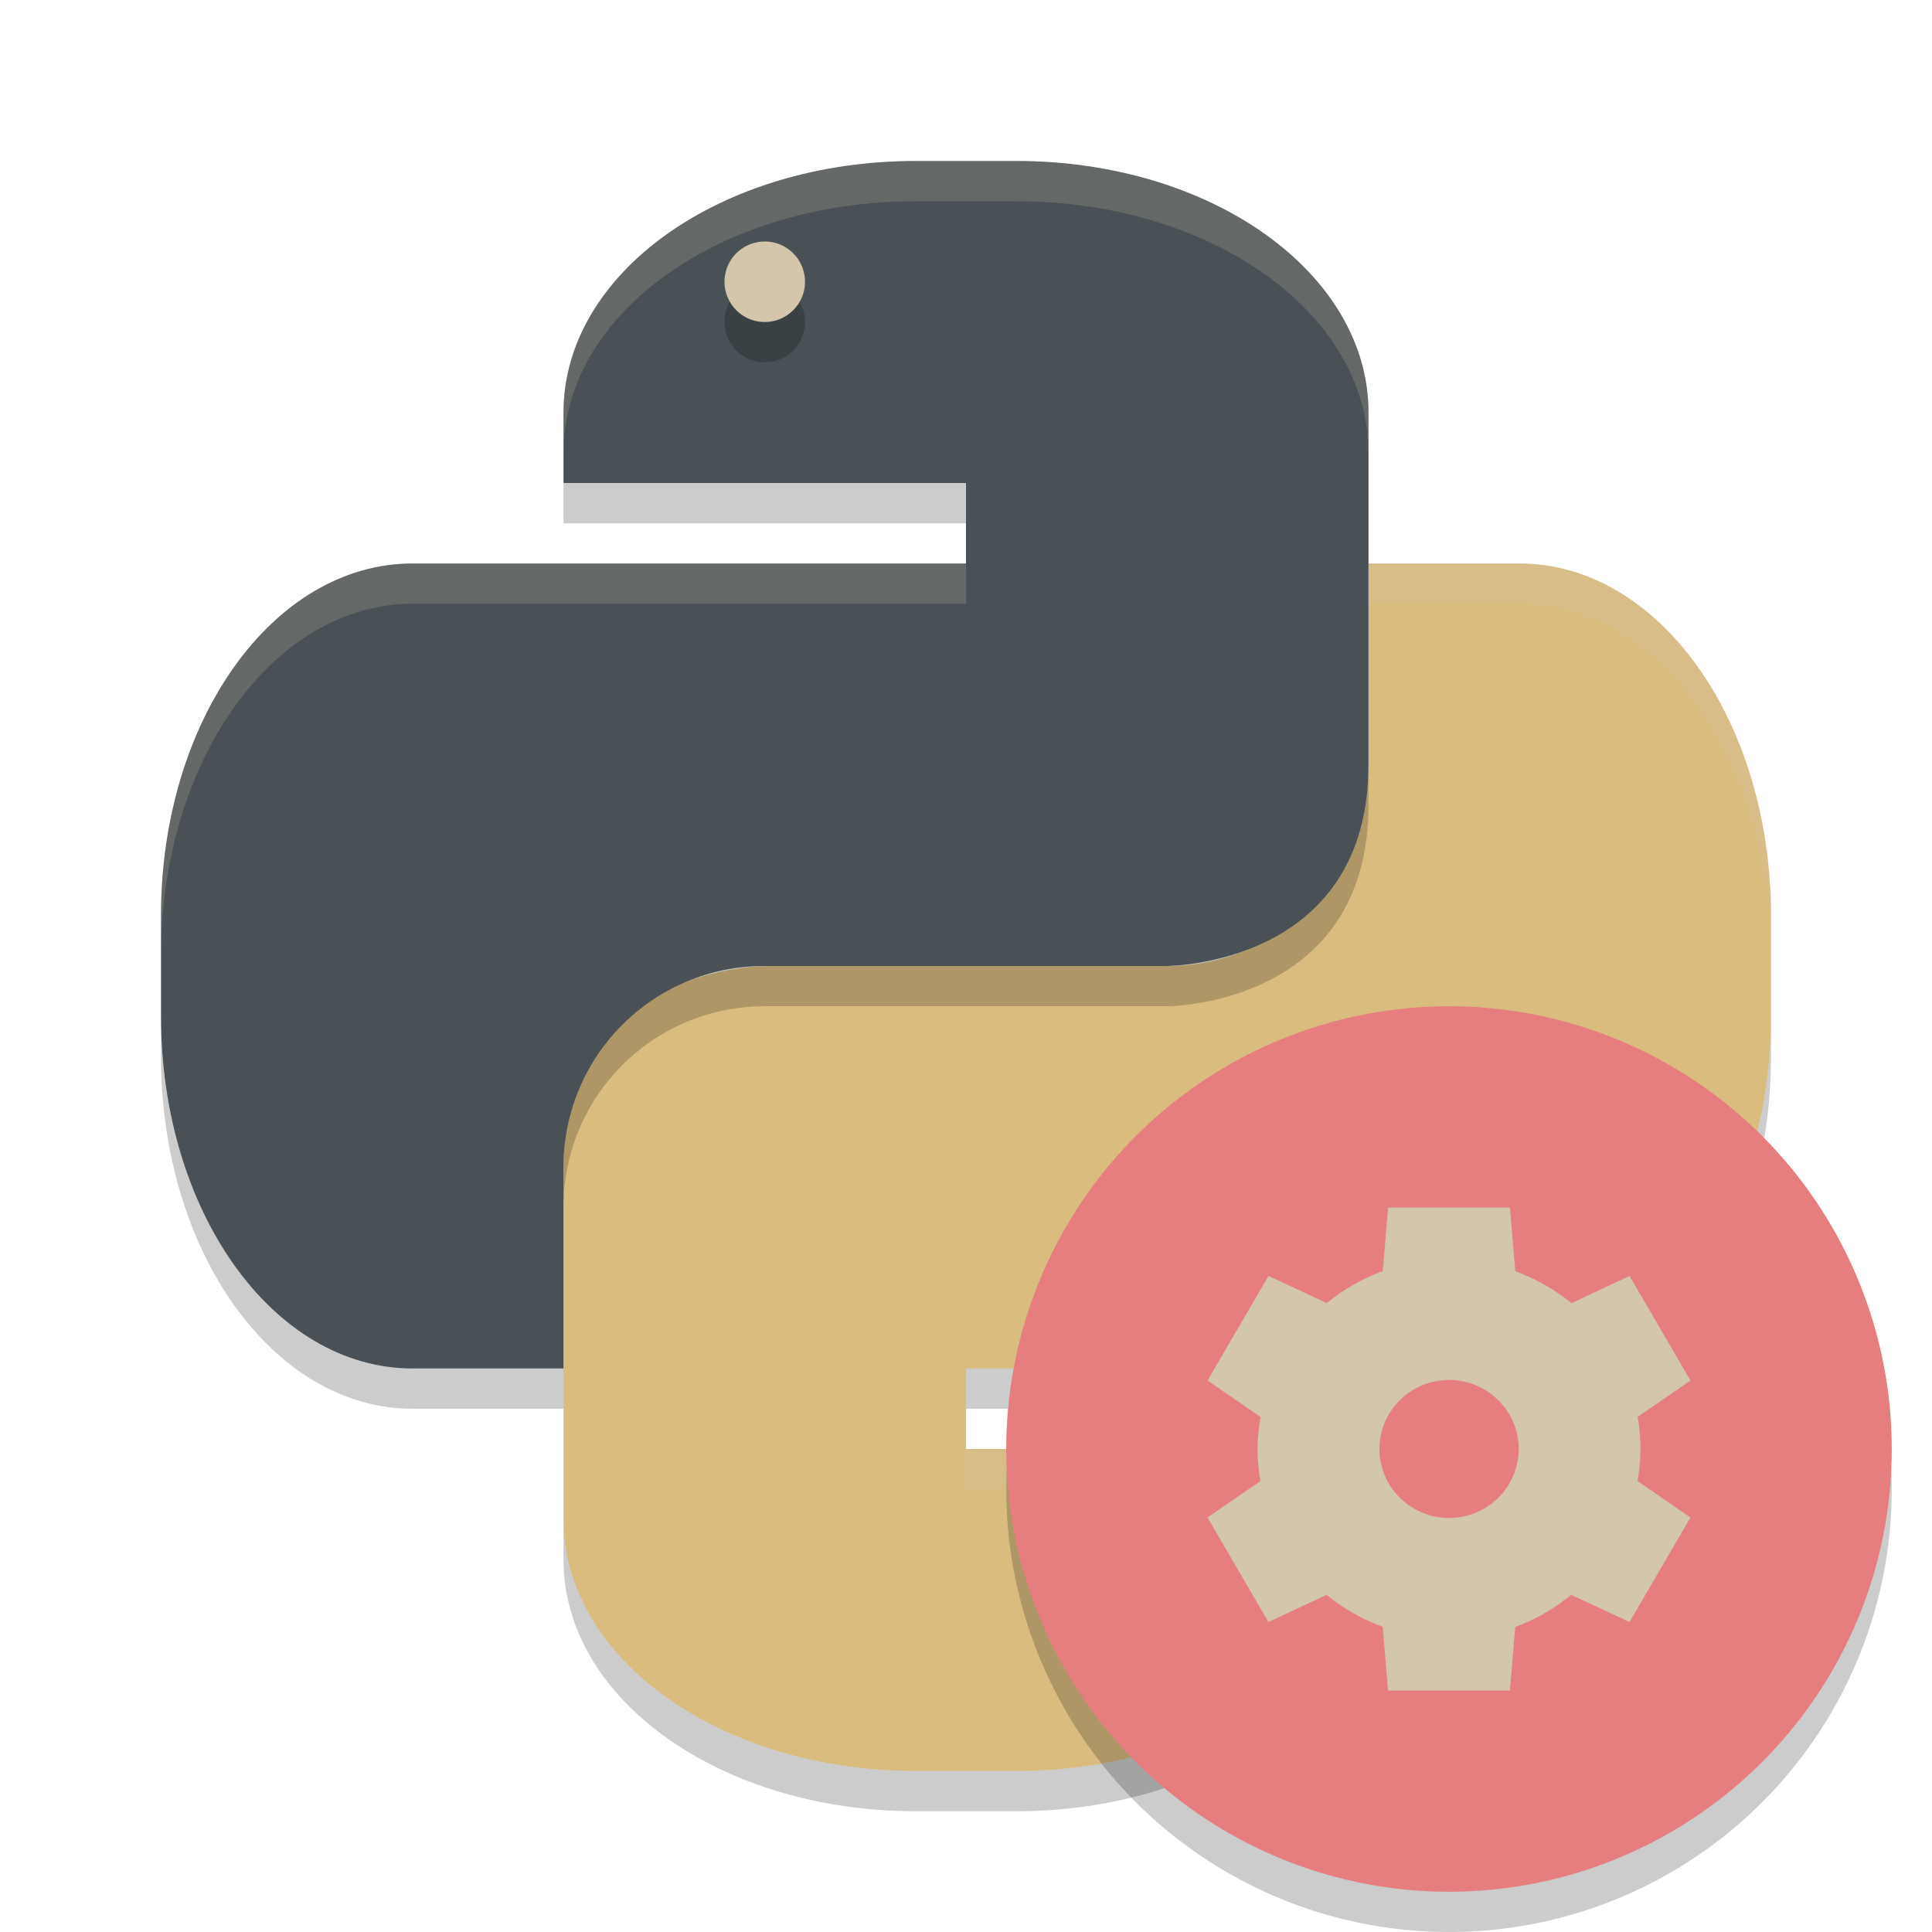 <svg xmlns="http://www.w3.org/2000/svg" width="48" height="48" version="1">
 <path style="fill:#dbbc7f" d="m 34,14 v 5 c 0,2.77 -2.23,5 -5,5 H 19 c 0,0 -5,0 -5,5 v 8.75 c 0,3.462 3.902,6.25 8.75,6.25 h 2.5 C 30.098,44 34,41.212 34,37.75 V 36 H 24 V 34 H 37.75 C 41.212,34 44,30.098 44,25.25 v -2.5 C 44,17.902 41.212,14 37.75,14 Z"/>
 <path style="opacity:0.2" d="m 29,41 a 1,1 0 0 1 1,1 1,1 0 0 1 -1,1 1,1 0 0 1 -1,-1 1,1 0 0 1 1,-1 z"/>
 <path style="fill:#d3c6aa" d="m 29,40 a 1,1 0 0 1 1,1 1,1 0 0 1 -1,1 1,1 0 0 1 -1,-1 1,1 0 0 1 1,-1 z"/>
 <path style="fill:#495156" d="M 22.75,4 C 17.902,4 14,6.787 14,10.25 V 12 h 10 v 2 H 10.25 C 6.787,14 4,17.902 4,22.75 v 2.5 C 4,30.098 6.787,34 10.25,34 H 14 v -5 c 0,-2.77 2.23,-5 5,-5 h 10 c 0,0 5,0 5,-5 V 10.25 C 34,6.787 30.098,4 25.25,4 Z"/>
 <path style="opacity:0.2" d="M 19,7 A 1,1 0 0 1 20,8 1,1 0 0 1 19,9 1,1 0 0 1 18,8 1,1 0 0 1 19,7 Z"/>
 <path style="fill:#d3c6aa" d="M 19,6 A 1,1 0 0 1 20,7 1,1 0 0 1 19,8 1,1 0 0 1 18,7 1,1 0 0 1 19,6 Z"/>
 <path style="opacity:0.2;fill:#d3c6aa" d="M 22.75,4 C 17.902,4 14,6.787 14,10.25 v 1 C 14,7.787 17.902,5 22.75,5 h 2.5 C 30.098,5 34,7.787 34,11.25 v -1 C 34,6.787 30.098,4 25.25,4 Z M 10.25,14 C 6.787,14 4,17.902 4,22.75 v 1 C 4,18.902 6.787,15 10.25,15 H 24 V 14 H 14 Z"/>
 <path style="opacity:0.2;fill:#d3c6aa" d="m 34,14 v 1 h 3.75 c 3.462,0 6.25,3.902 6.25,8.75 v -1 C 44,17.902 41.212,14 37.75,14 Z M 24,36 v 1 h 10 v -1 z"/>
 <path style="opacity:0.2" d="m 14,12 v 1 h 10 v -1 z m 20,7 c 0,5 -5,5 -5,5 H 19 c -2.77,0 -5,2.23 -5,5 v 1 c 0,-2.77 2.23,-5 5,-5 h 10 c 0,0 5,0 5,-5 z M 4,25.25 v 1 C 4,31.098 6.787,35 10.25,35 H 14 V 34 H 10.25 C 6.787,34 4,30.098 4,25.25 Z"/>
 <path style="opacity:0.2" d="M 44,25.25 C 44,30.098 41.212,34 37.75,34 H 24 v 1 H 37.75 C 41.212,35 44,31.098 44,26.25 Z m -30,12.5 v 1 c 0,3.462 3.902,6.25 8.75,6.25 h 2.5 C 30.098,45 34,42.212 34,38.75 v -1 C 34,41.212 30.098,44 25.25,44 h -2.5 C 17.902,44 14,41.212 14,37.75 Z"/>
 <circle opacity=".2" cx="36" cy="37" r="11"/>
 <circle style="fill:#e67e80" cx="36" cy="36" r="11"/>
 <path fill="#d3c6aa" d="m34.488 29.999-0.133 1.58a4.757 4.714 0 0 0 -1.39 0.797l-1.449-0.676-1.514 2.598 1.316 0.906a4.757 4.714 0 0 0 -0.073 0.795 4.757 4.714 0 0 0 0.069 0.799l-1.314 0.903 1.514 2.598 1.446-0.675a4.757 4.714 0 0 0 1.393 0.792l0.133 1.584h3.027l0.133-1.58a4.757 4.714 0 0 0 1.39 -0.797l1.449 0.676 1.514-2.598-1.316-0.906a4.757 4.714 0 0 0 0.073 -0.795 4.757 4.714 0 0 0 -0.069 -0.799l1.313-0.901-1.514-2.598-1.446 0.675a4.757 4.714 0 0 0 -1.393 -0.792l-0.133-1.584h-3.027zm1.514 4.286a1.73 1.714 0 0 1 1.73 1.714 1.73 1.714 0 0 1 -1.73 1.714 1.73 1.714 0 0 1 -1.73 -1.714 1.73 1.714 0 0 1 1.73 -1.714z"/>
</svg>
